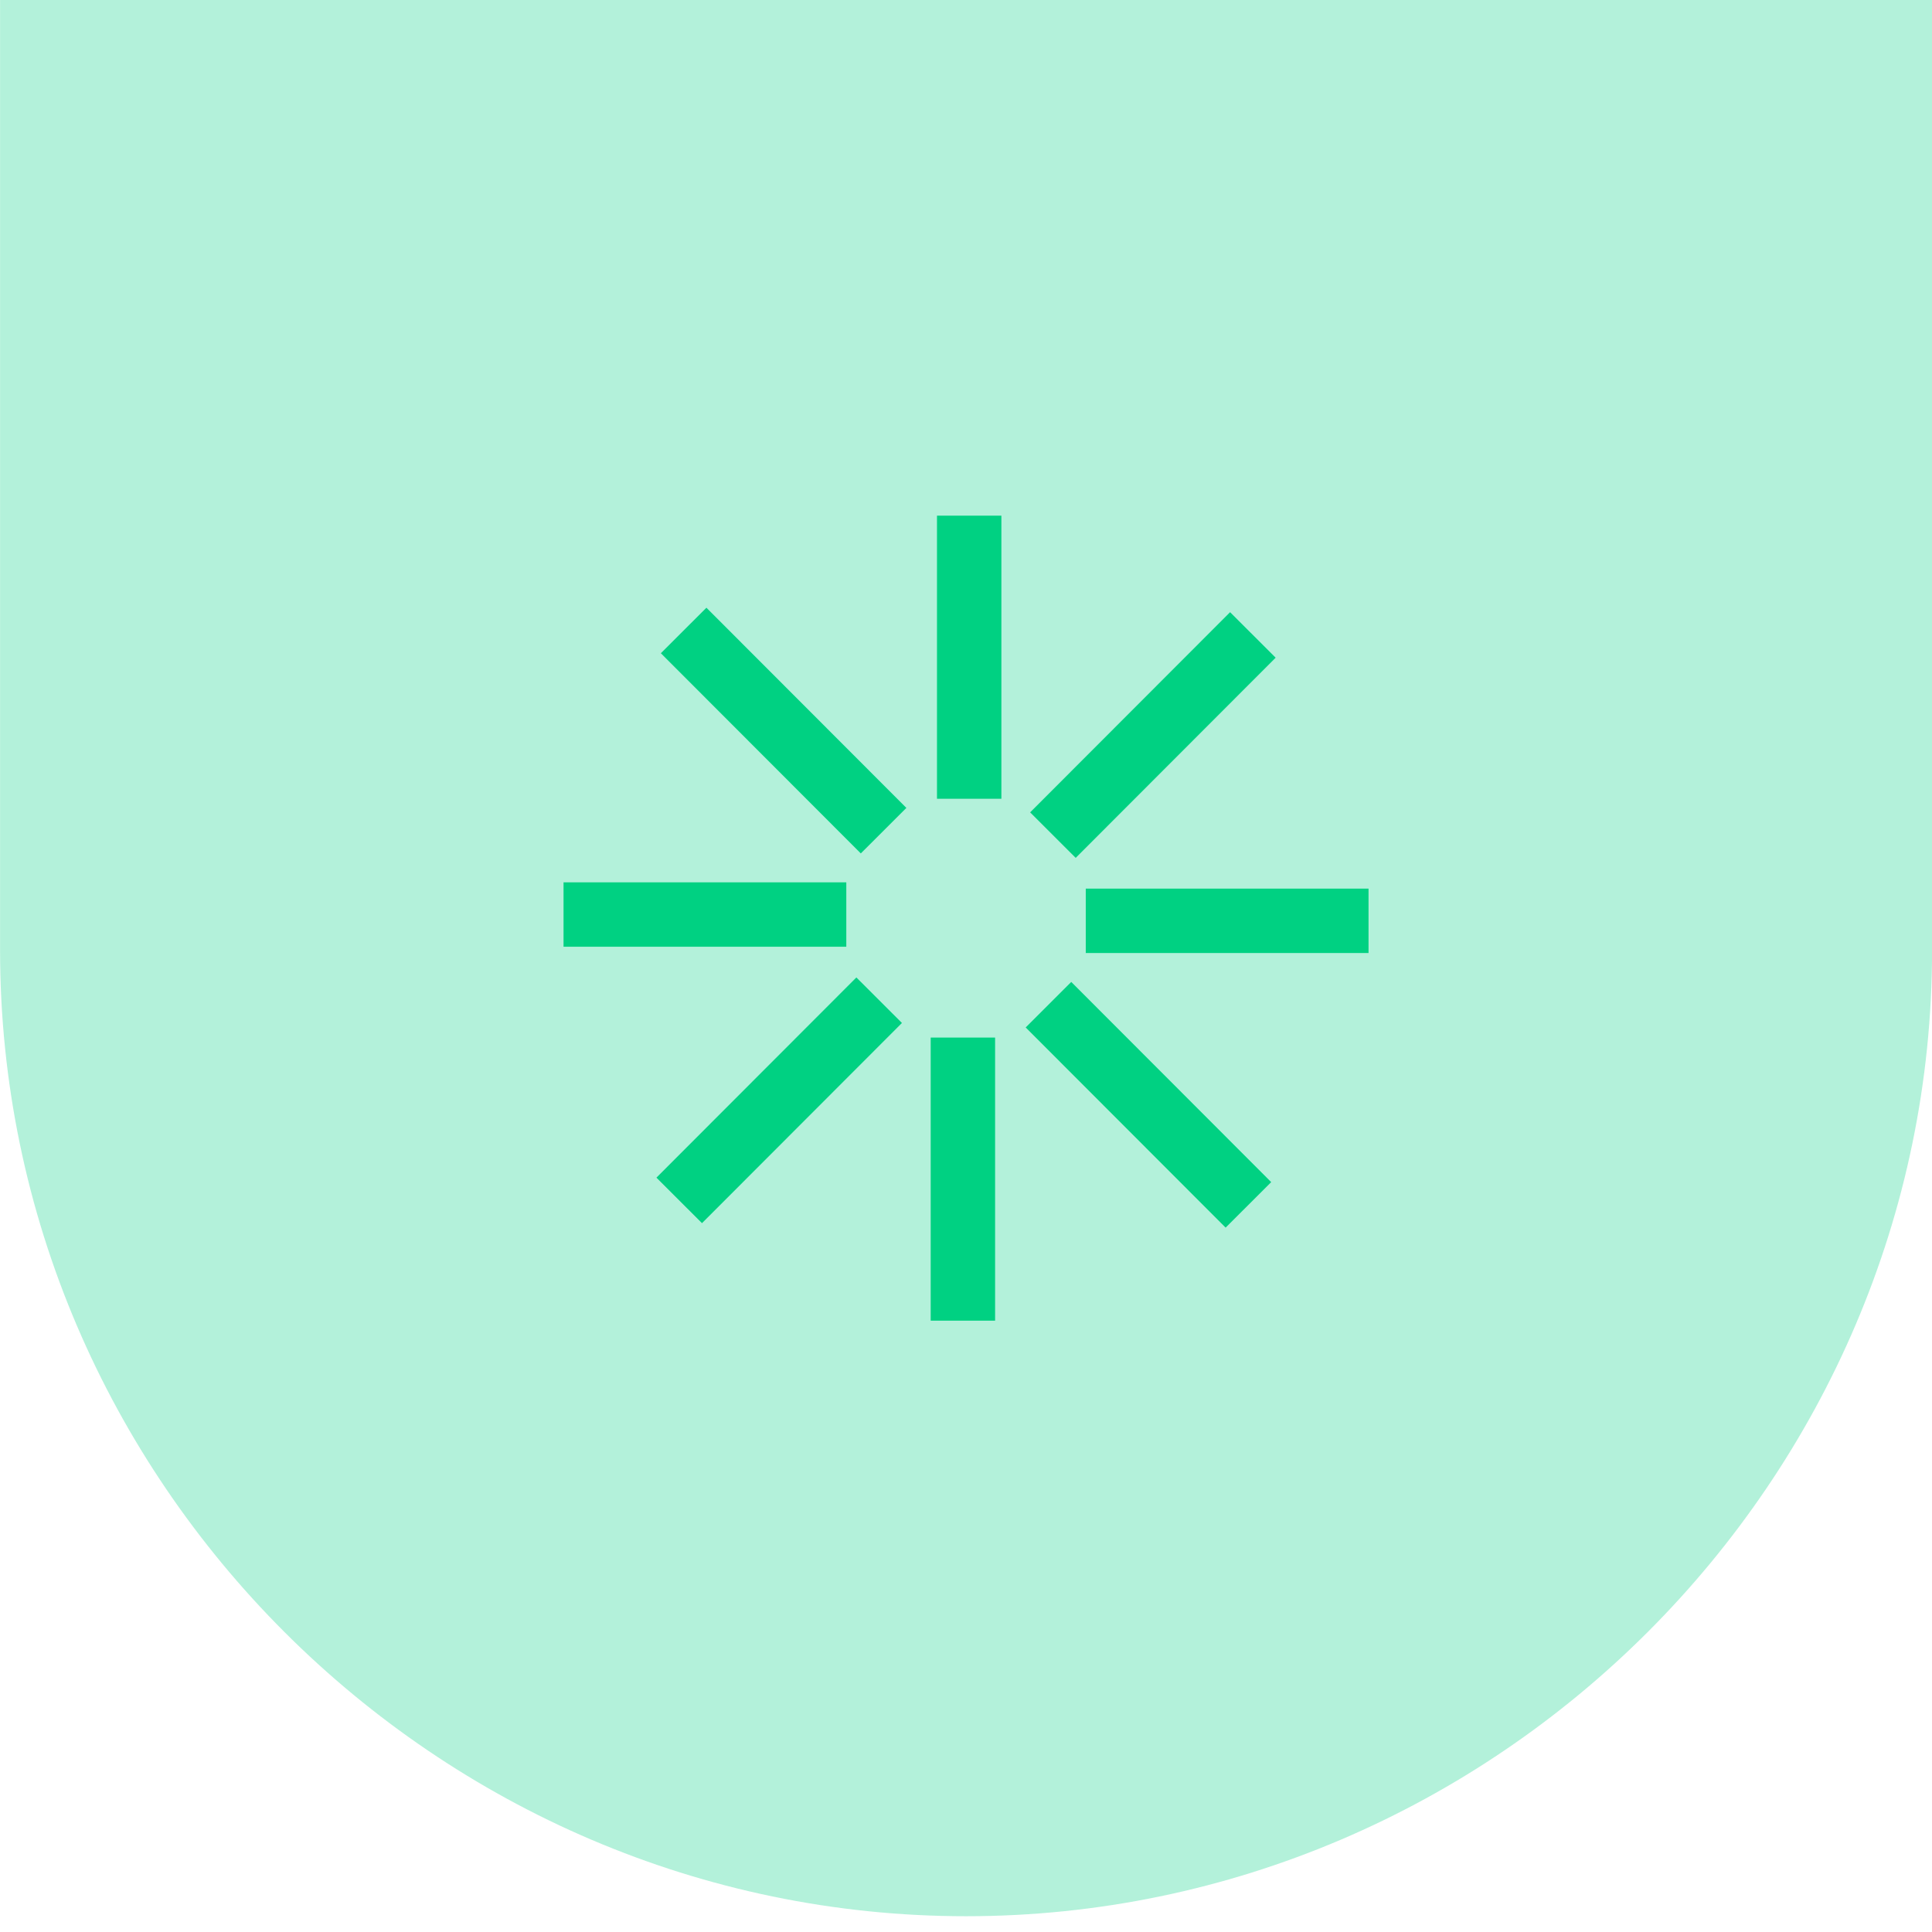 <svg xmlns="http://www.w3.org/2000/svg" xml:space="preserve" fill-rule="evenodd" clip-rule="evenodd" viewBox="0 0 120 120" width="120" heigth="120">
  <path fill="#00D182" fill-opacity=".3" fill-rule="nonzero" d="M120.004 0h-120v59.02c0 32.915 27.09 60 60 60 32.92 0 60-27.085 60-60V0Z"/>
  <path fill="none" stroke="#00D182" stroke-width="4px" d="M60.198 32.03v17.584m17.62-10.177L65.399 51.871m19.603 5.323H67.439m10.102 17.643L65.122 62.403M59.807 82.03V64.446m-17.62 10.113 12.419-12.434m-19.604-5.322h17.563M42.462 39.16l12.419 12.434"/>
</svg>
